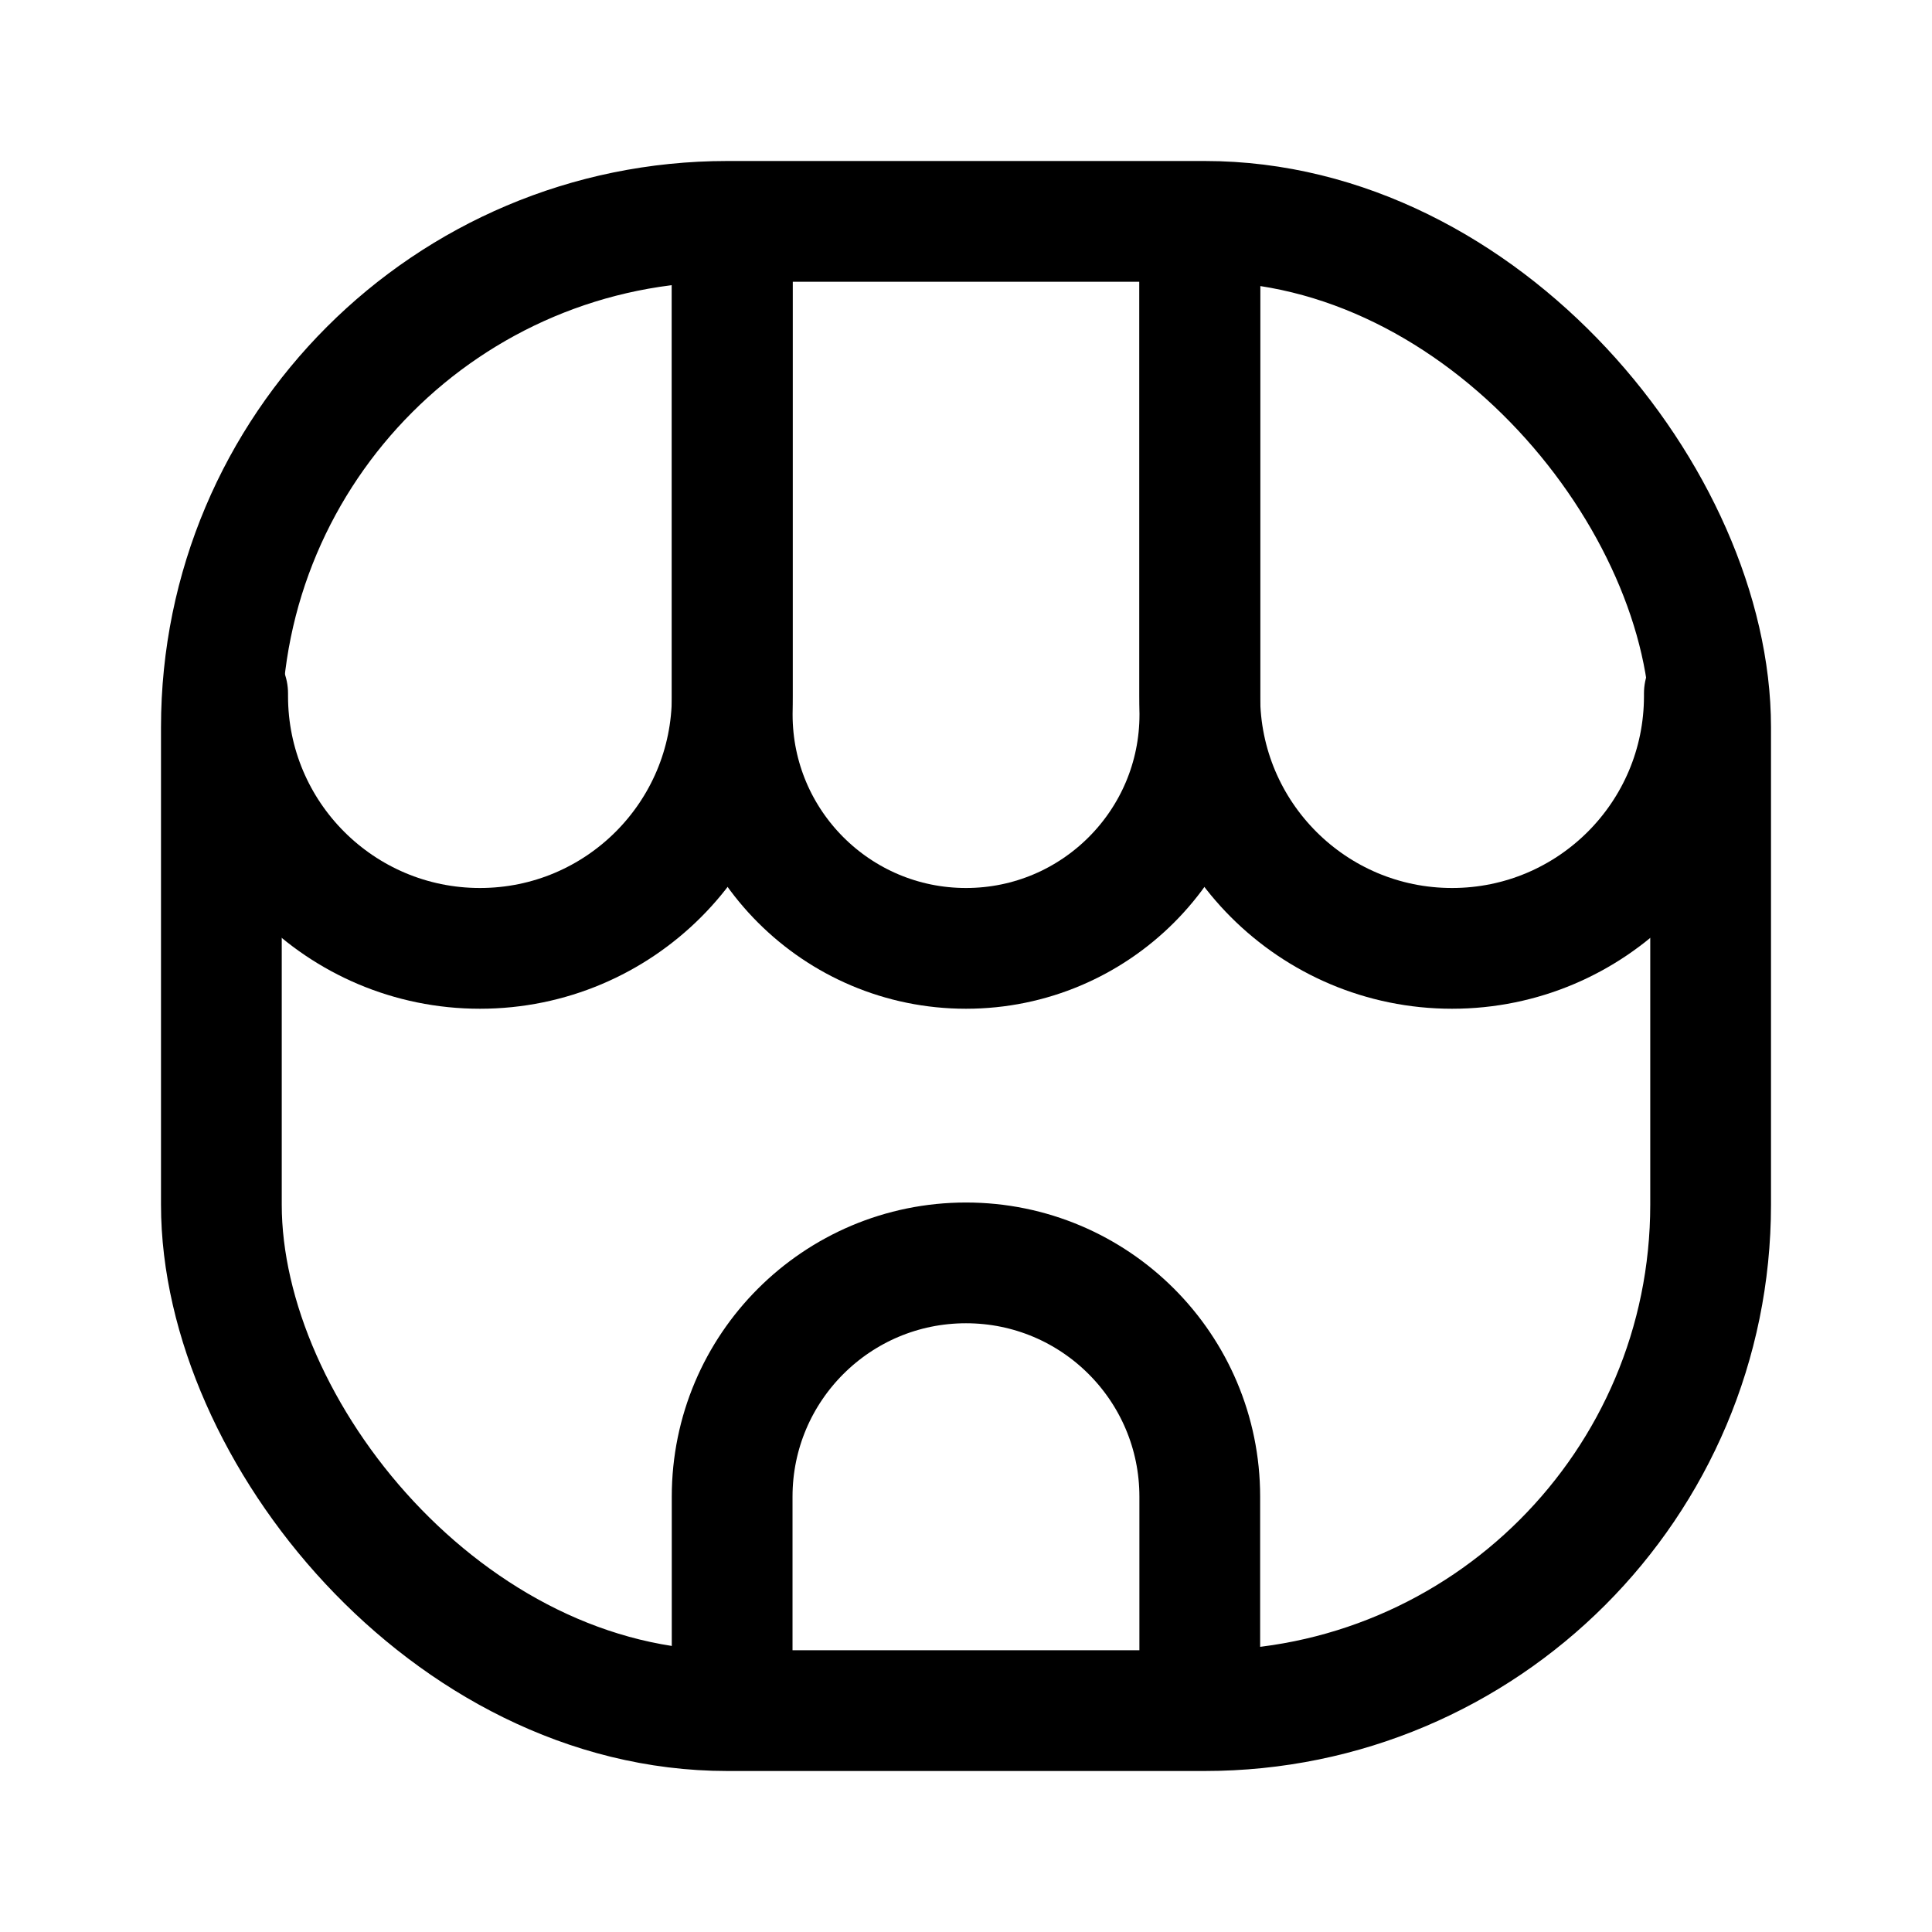 <svg width="24" height="24" viewBox="0 0 24 24" fill="none" xmlns="http://www.w3.org/2000/svg">
<g clip-path="url(#clip0_366_15766)">
<path d="M2.828 8.614V8.647C2.828 10.378 4.231 11.781 5.962 11.781V11.781C7.693 11.781 9.096 10.378 9.096 8.647V3.288" stroke="currentColor" stroke-width="1.5" stroke-linecap="round"/>
<rect x="2.75" y="2.75" width="18.5" height="18.5" rx="6.285" stroke="currentColor" stroke-width="1.5"/>
<path d="M21.172 8.614V8.647C21.172 10.378 19.769 11.781 18.038 11.781V11.781C16.307 11.781 14.904 10.378 14.904 8.647V3.288" stroke="currentColor" stroke-width="1.5" stroke-linecap="round"/>
<path d="M9.096 3V8.877C9.096 10.481 10.396 11.781 12 11.781V11.781C13.604 11.781 14.905 10.481 14.905 8.877V3" stroke="currentColor" stroke-width="1.5" stroke-linecap="round"/>
<path d="M14.904 20.844L14.904 18.592C14.904 16.988 13.604 15.688 12 15.688V15.688C10.396 15.688 9.095 16.988 9.095 18.592L9.095 20.844" stroke="currentColor" stroke-width="1.5" stroke-linecap="round"/>
</g>
<defs>
<clipPath id="clip0_366_15766">
<rect width="24" height="24" fill="white"/>
</clipPath>
</defs>
</svg>
